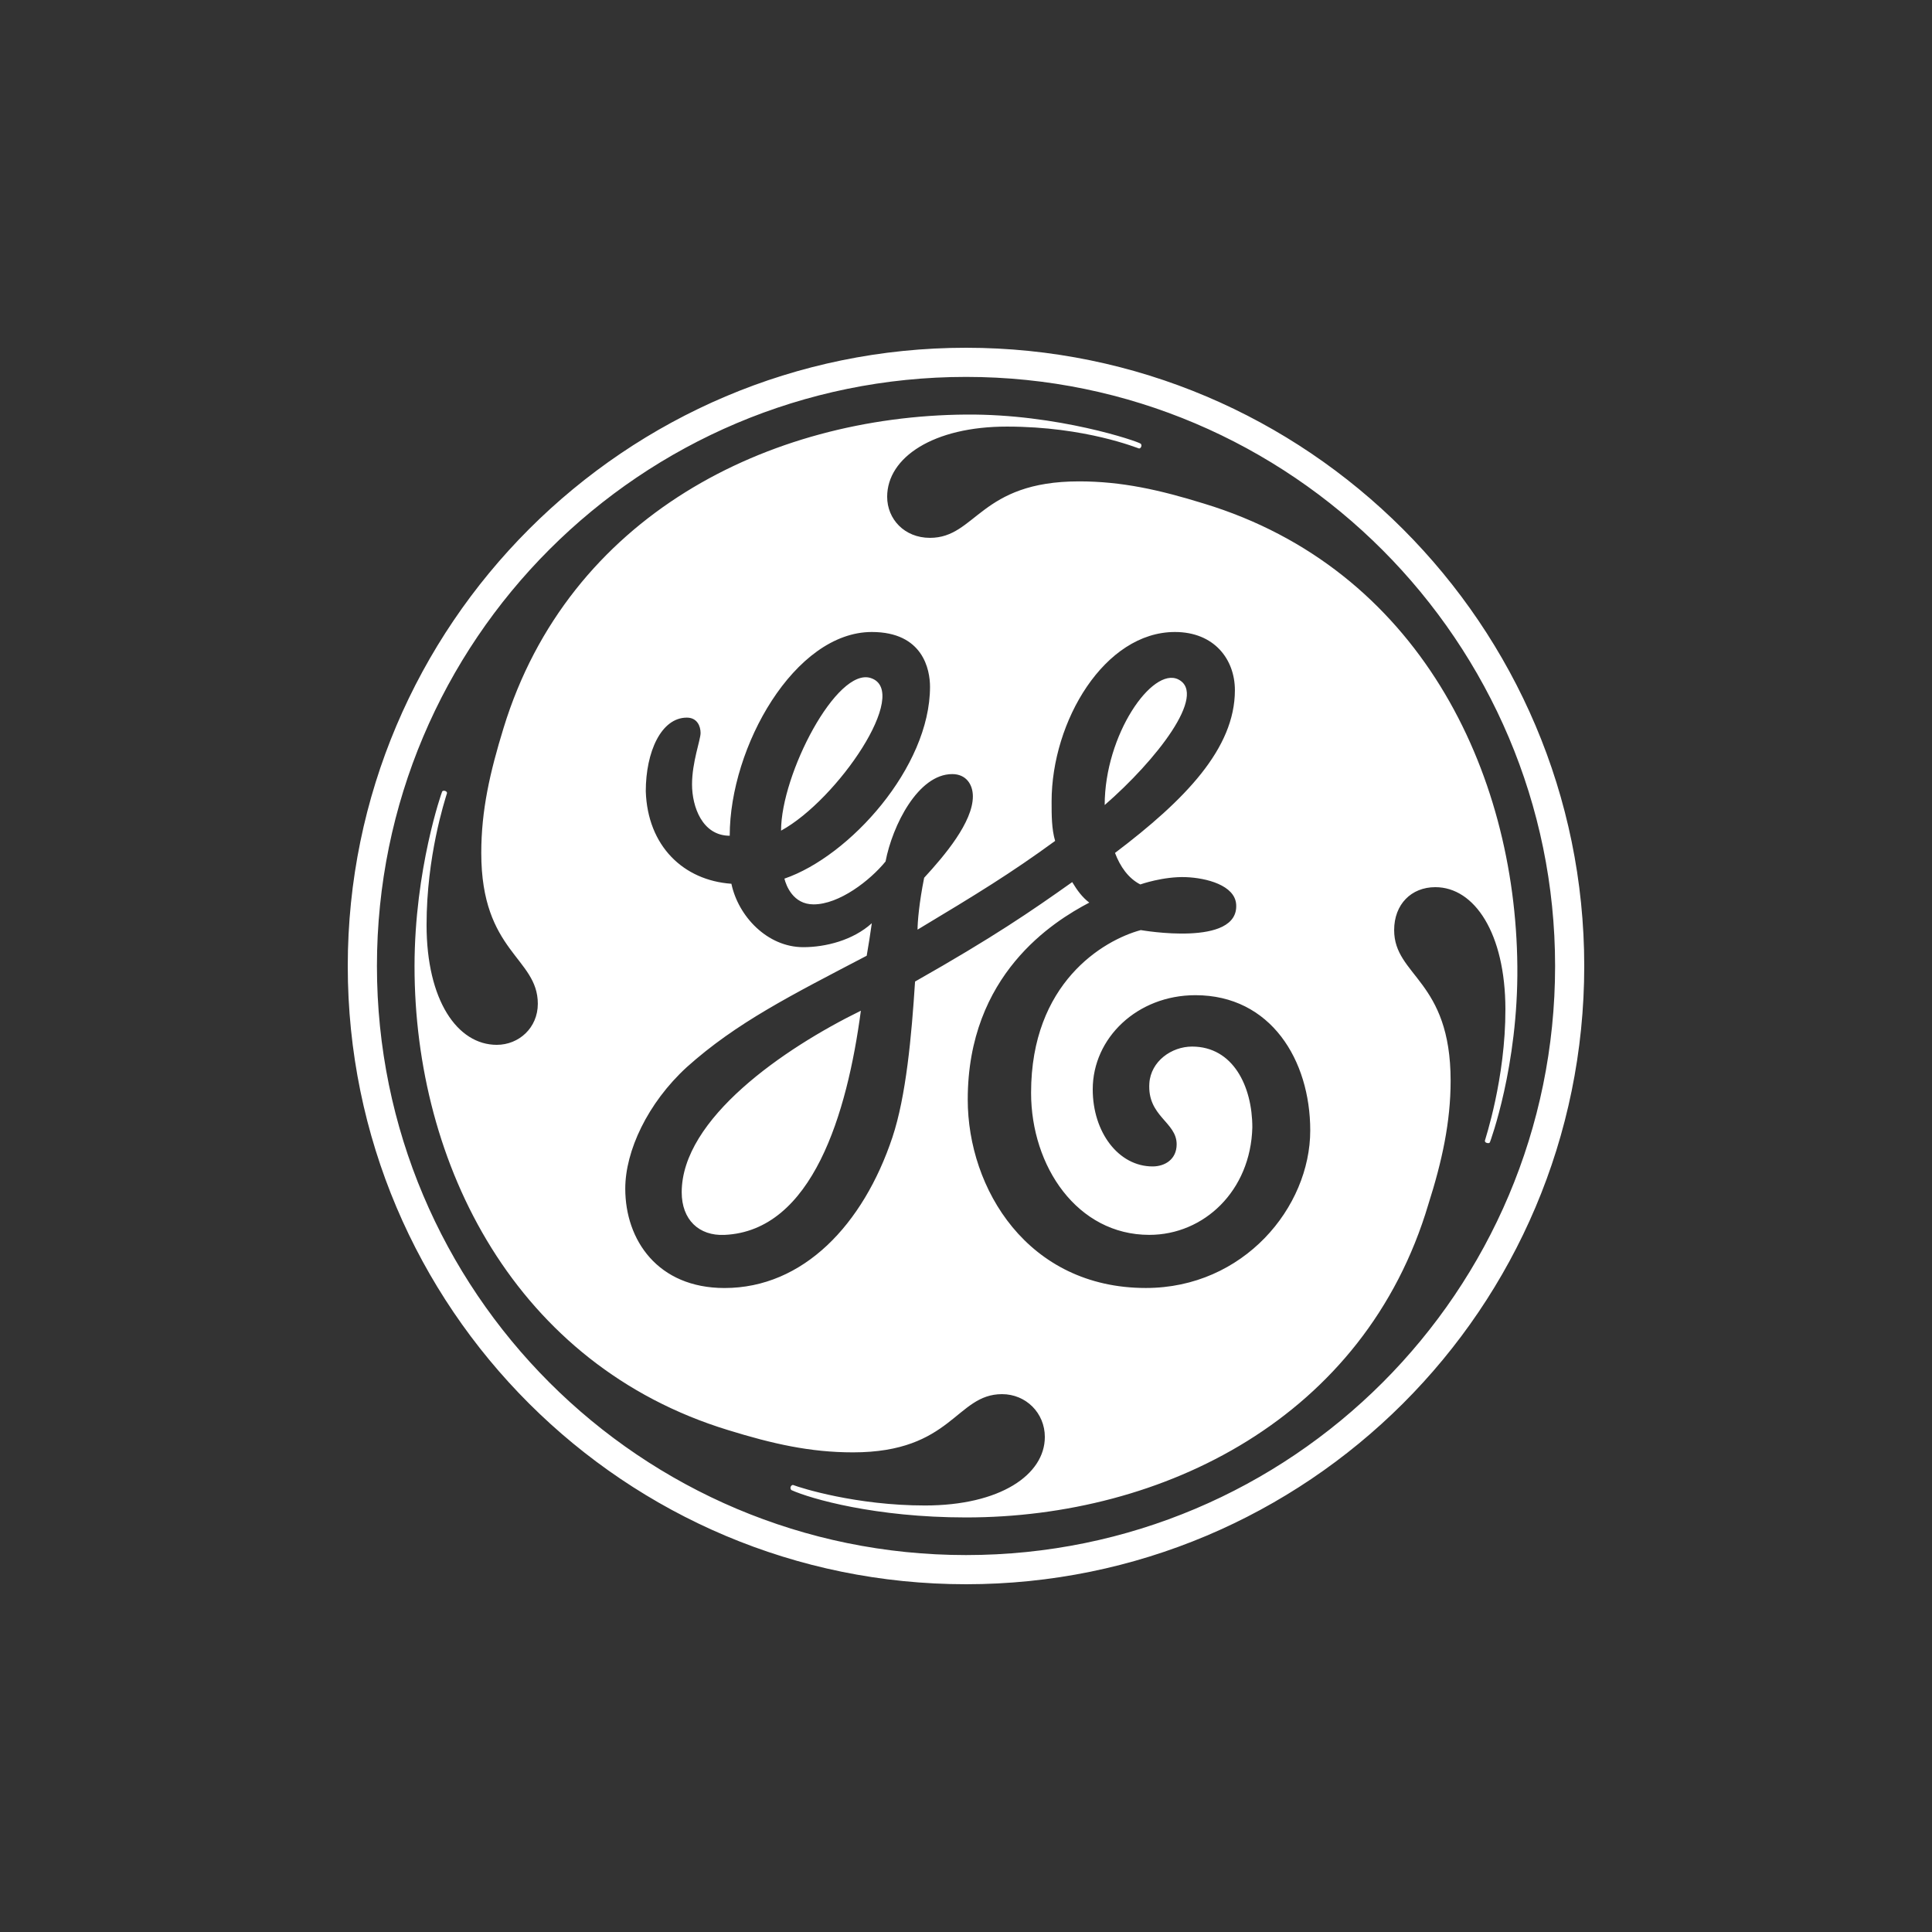 <svg width="200" height="200" viewBox="0 0 200 200" fill="none" xmlns="http://www.w3.org/2000/svg">
<rect x="0" y="0" width="200" height="200" fill="#333333" stroke="none"/>
<path d="M114.357 83.337C114.357 76.059 119.284 69.001 121.972 70.33C125.036 71.866 119.675 78.721 114.357 83.337ZM80.855 85.988C80.855 80.136 86.628 69.019 90.154 70.194C94.324 71.584 86.701 82.798 80.855 85.988ZM75.001 127.836C72.347 127.956 70.57 126.258 70.57 123.424C70.57 115.809 81.137 108.534 89.117 104.629C87.701 115.261 84.11 127.426 75.001 127.836ZM123.751 103.022C117.724 103.022 113.119 107.455 113.119 112.771C113.119 117.204 115.783 120.749 119.318 120.749C120.569 120.749 121.807 120.036 121.807 118.453C121.807 116.136 118.751 115.579 118.981 112.134C119.135 109.861 121.277 108.341 123.403 108.341C127.653 108.341 129.641 112.46 129.641 116.711C129.469 123.275 124.636 127.833 118.973 127.833C111.523 127.833 106.737 120.749 106.737 113.124C106.737 101.771 114.187 97.341 118.09 96.283C118.126 96.283 128.283 98.088 127.967 93.61C127.82 91.641 124.892 90.883 122.776 90.802C120.423 90.711 118.045 91.557 118.045 91.557C116.812 90.93 115.956 89.705 115.425 88.294C122.695 82.793 127.836 77.48 127.836 71.451C127.836 68.261 125.704 65.424 121.627 65.424C114.357 65.424 108.861 74.643 108.861 82.976C108.861 84.389 108.861 85.813 109.226 87.051C104.613 90.416 101.183 92.513 94.984 96.236C94.984 95.46 95.146 93.456 95.669 90.865C97.793 88.558 100.711 85.102 100.711 82.441C100.711 81.202 100.008 80.134 98.576 80.134C95.037 80.134 92.383 85.458 91.672 89.18C90.076 91.139 86.884 93.621 84.219 93.621C82.096 93.621 81.382 91.669 81.202 90.956C87.942 88.65 96.275 79.431 96.275 71.098C96.275 69.33 95.564 65.424 90.249 65.424C82.271 65.424 75.541 77.307 75.541 86.516C72.697 86.516 71.639 83.506 71.639 81.2C71.639 78.89 72.524 76.594 72.524 75.881C72.524 75.171 72.169 74.288 71.101 74.288C68.447 74.288 66.851 77.832 66.851 81.91C67.034 87.584 70.753 91.139 75.714 91.487C76.424 94.859 79.434 98.051 83.154 98.051C85.463 98.051 88.297 97.341 90.249 95.572C90.076 96.81 89.904 97.879 89.721 98.937C81.915 103.022 76.242 105.857 71.101 110.465C67.034 114.192 64.727 119.153 64.727 123.048C64.727 128.374 68.091 133.335 75.003 133.335C83.154 133.335 89.365 126.778 92.383 117.732C93.796 113.482 94.363 107.291 94.726 101.609C102.871 96.993 106.737 94.334 110.995 91.314C111.525 92.2 112.061 92.908 112.763 93.438C109.044 95.389 100.18 100.888 100.18 113.827C100.18 123.045 106.379 133.332 118.62 133.332C128.724 133.332 135.636 124.997 135.636 117.016C135.634 109.754 131.556 103.022 123.751 103.022ZM154.233 118.252C154.207 118.307 154.107 118.38 153.906 118.314C153.75 118.26 153.716 118.186 153.716 118.085C153.723 117.985 155.858 111.674 155.839 104.443C155.821 96.628 152.65 91.839 148.583 91.839C146.093 91.839 144.322 93.618 144.322 96.283C144.322 101.068 150.168 101.426 150.168 111.883C150.168 116.133 149.283 120.211 147.872 124.641C141.305 146.798 120.386 157.085 100.008 157.085C90.606 157.085 83.93 155.152 81.944 154.262C81.863 154.215 81.787 154.06 81.853 153.904C81.897 153.786 82.036 153.695 82.117 153.731C82.921 154.042 88.655 155.847 95.75 155.847C103.547 155.847 108.161 152.658 108.161 148.752C108.161 146.273 106.209 144.322 103.73 144.322C98.942 144.322 98.579 150.348 88.3 150.348C83.869 150.348 79.967 149.463 75.361 148.039C53.371 141.305 42.904 120.569 42.912 100.005C42.92 89.985 45.731 82.004 45.775 81.931C45.812 81.879 45.937 81.821 46.091 81.879C46.248 81.931 46.282 82.059 46.274 82.106C46.021 82.937 44.158 88.655 44.158 95.75C44.158 103.555 47.348 108.161 51.425 108.161C53.724 108.161 55.675 106.392 55.675 103.911C55.675 99.117 49.821 98.587 49.821 88.302C49.821 83.869 50.715 79.967 52.128 75.361C58.868 53.377 79.614 43.074 100.003 42.915C109.477 42.842 117.766 45.678 118.085 45.932C118.139 45.979 118.194 46.099 118.139 46.243C118.064 46.415 117.954 46.433 117.902 46.423C117.802 46.415 112.411 44.161 104.25 44.161C96.628 44.153 91.839 47.345 91.839 51.428C91.839 53.727 93.618 55.678 96.27 55.678C101.058 55.678 101.413 49.832 111.7 49.832C116.12 49.832 120.025 50.707 124.631 52.131C146.798 58.868 156.884 79.786 157.075 100.003C157.179 110.355 154.262 118.186 154.233 118.252ZM100.005 39.017C66.32 39.017 39.02 66.31 39.02 100.003C39.02 133.688 66.32 160.98 100.005 160.98C133.682 160.98 160.983 133.688 160.983 100.003C160.983 66.493 133.682 39.017 100.005 39.017ZM100.005 164C64.724 164 36 135.459 36 100.005C36 64.714 64.724 36 100.005 36C135.276 36 164 64.714 164 100.005C164 135.459 135.276 164 100.005 164Z" fill="white"/>
</svg>
